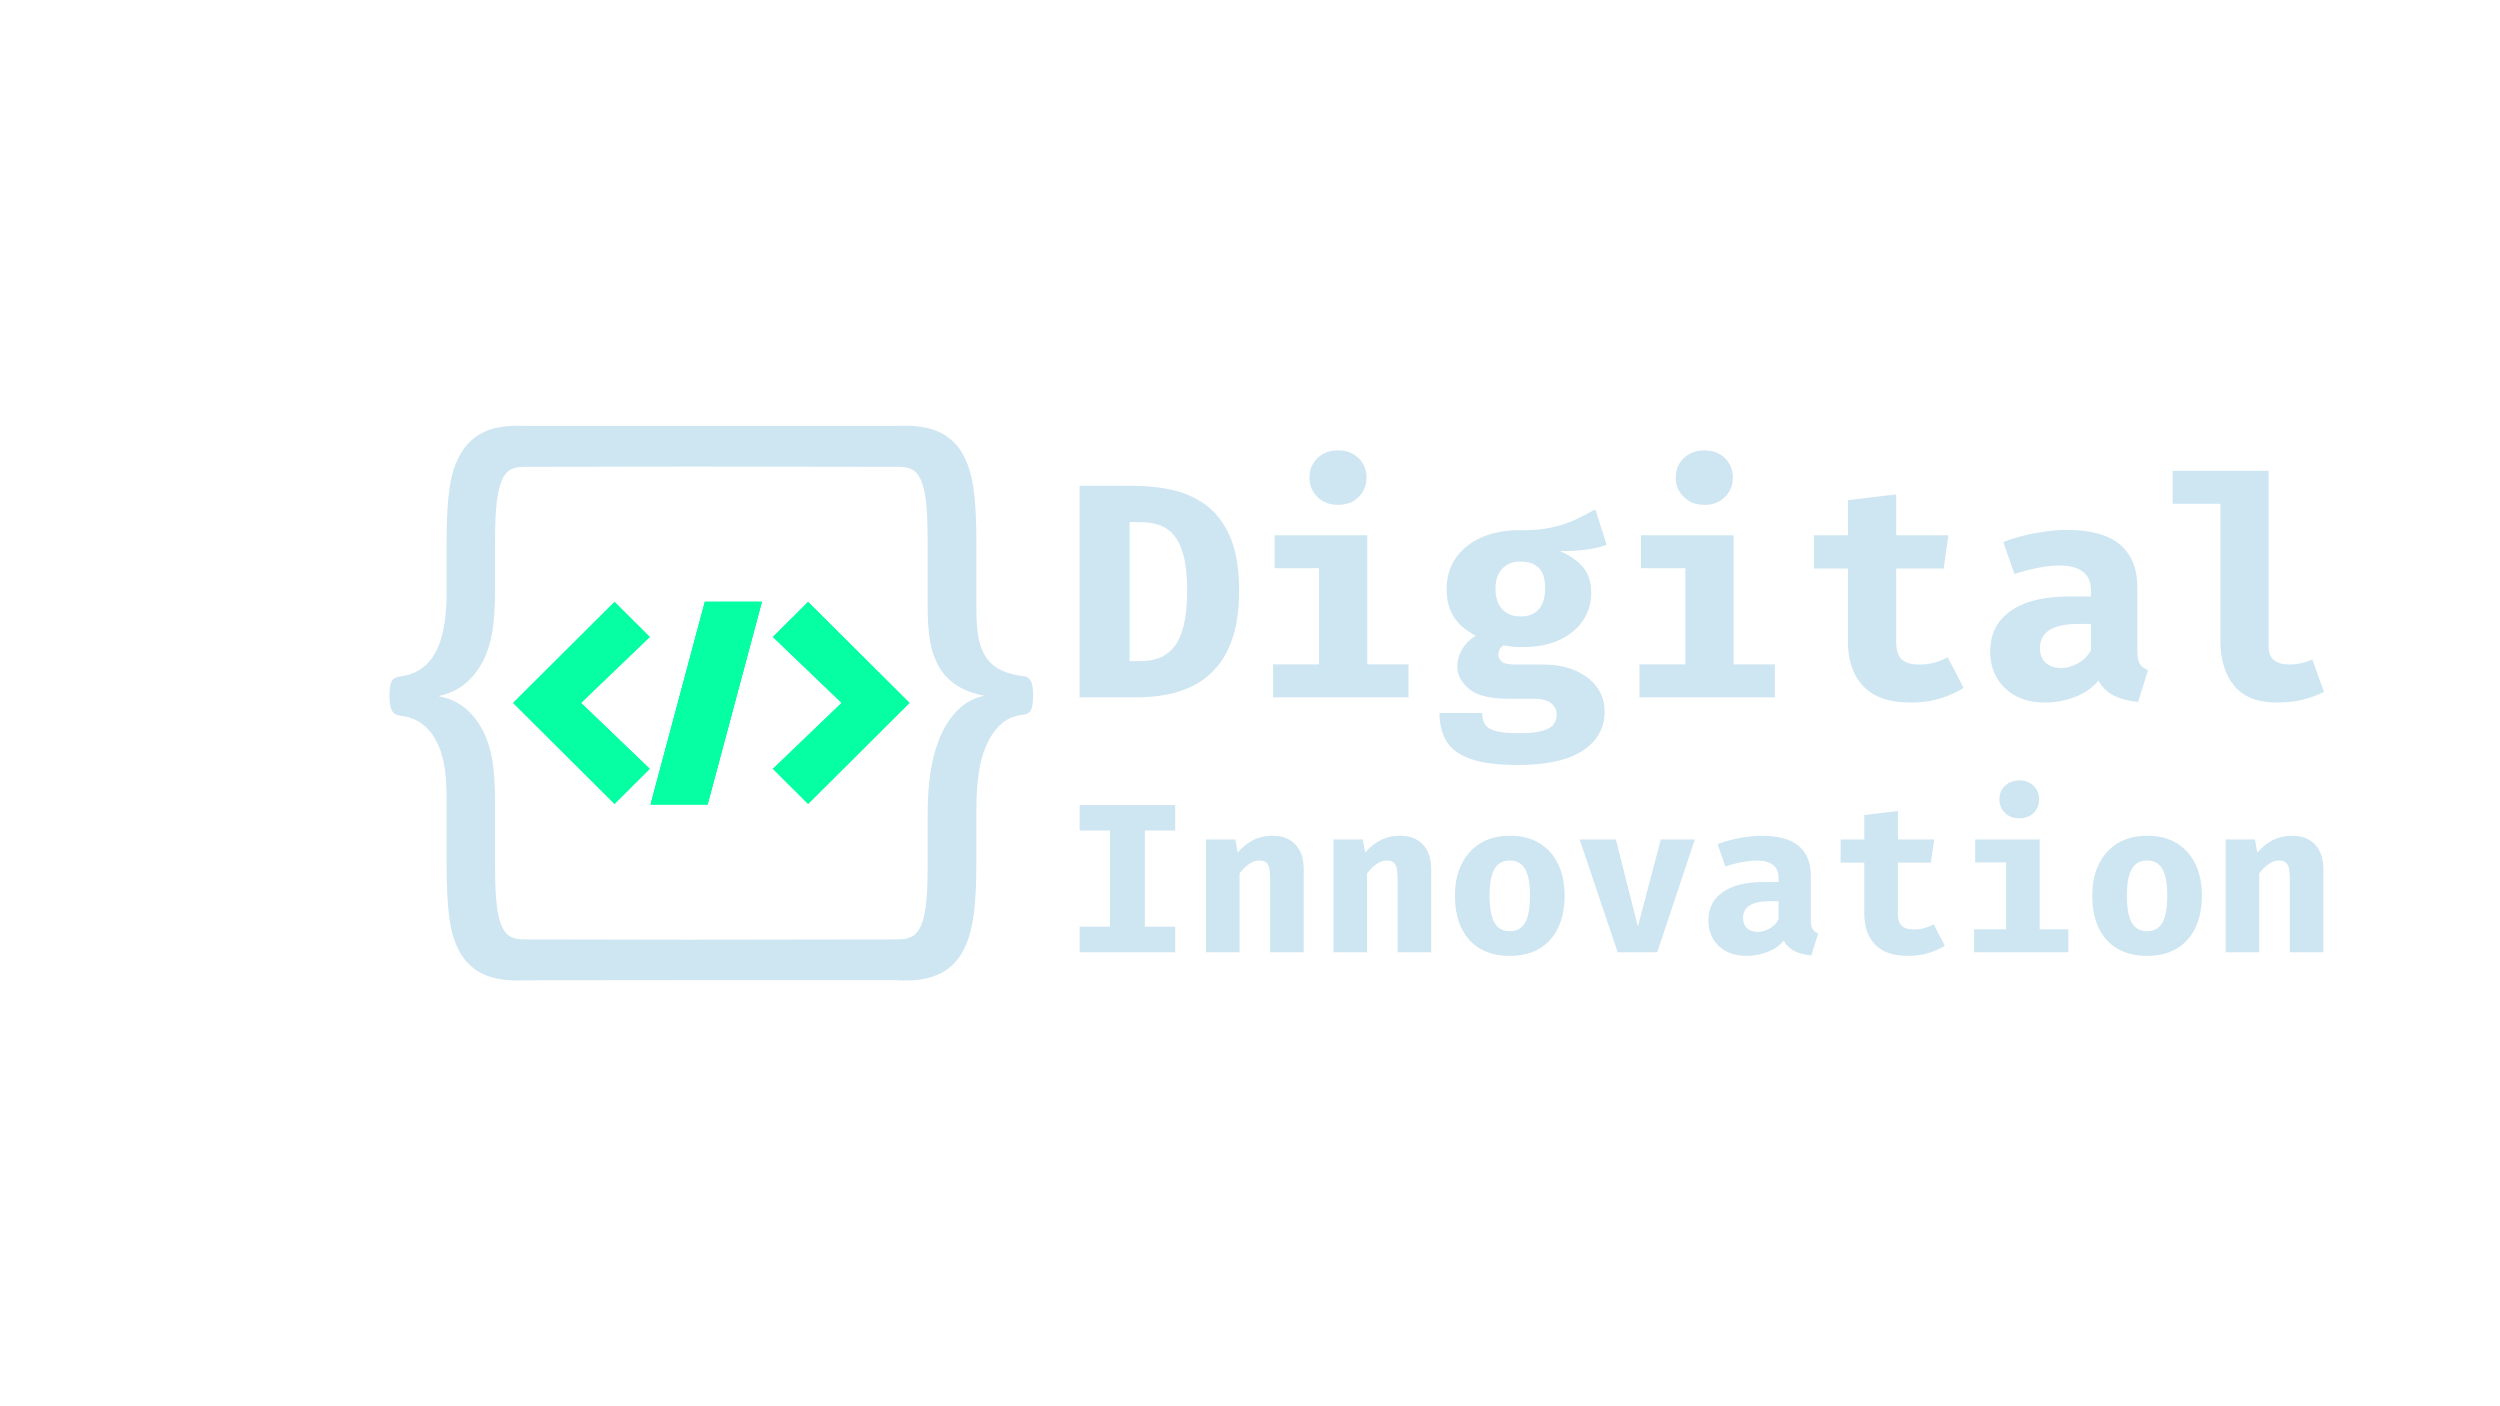 <?xml version="1.0" encoding="UTF-8"?>
<svg id="Calque_1" data-name="Calque 1" xmlns="http://www.w3.org/2000/svg" viewBox="0 0 1920 1080">
  <defs>
    <style>
      .cls-1 {
        fill: #cee5f2;
      }

      .cls-2 {
        fill: #06ffa2;
      }
    </style>
  </defs>
  <g>
    <path class="cls-1" d="m793.07,527.57c-.25-1.73-.7-3.2-1.36-4.44-.66-1.23-1.48-2.17-2.46-2.83-.98-.65-2.13-.98-3.45-.98-6.4-.82-11.87-2.26-16.38-4.31-4.51-2.05-8.21-4.96-11.08-8.74-2.87-3.78-5.01-8.5-6.4-14.16-1.4-5.67-2.09-14.07-2.09-25.25v-50.73c0-17.39-.78-31.35-2.35-41.86-1.56-10.5-4.39-19.25-8.49-26.23-4.1-6.97-9.69-12.23-16.74-15.76-7.06-3.52-16.01-5.29-26.84-5.29-3.13,0-5.75.04-7.89.13-1.74.07-280.71.07-282.39,0-2.06-.09-4.64-.13-7.76-.13-10.84,0-19.74,1.77-26.72,5.29-6.98,3.53-12.56,8.84-16.74,15.89-4.19,7.06-7.06,15.85-8.62,26.34-1.57,10.51-2.34,24.38-2.34,41.61v39.65c0,20.35-3,35.75-9,46.17-6,10.42-15.06,16.29-27.21,17.61-1.47.33-2.71.74-3.69,1.23-.98.49-1.76,1.36-2.34,2.58-.58,1.24-.98,2.75-1.24,4.56-.25,1.81-.36,4.02-.36,6.65,0,2.46.16,4.64.49,6.53.33,1.89.78,3.4,1.36,4.56.58,1.15,1.36,2.01,2.34,2.58.99.58,2.22,1.04,3.69,1.36,6.4.66,11.87,2.58,16.38,5.78,4.51,3.2,8.21,7.39,11.08,12.56,2.87,5.17,5.02,11.2,6.4,18.11,1.4,6.89,2.1,15.92,2.1,27.08v50.73c0,17.4.74,31.35,2.21,41.86,1.48,10.51,4.27,19.25,8.38,26.23,4.1,6.98,9.69,12.23,16.74,15.76,7.06,3.53,16.09,5.29,27.09,5.29,3.12,0,5.78-.04,8-.13,1.87-.06,280.46-.26,282.14-.12,2.13.16,4.76.25,7.89.25,10.67,0,19.53-1.76,26.59-5.29,7.05-3.53,12.63-8.82,16.74-15.89,4.11-7.05,6.98-15.83,8.62-26.34,1.64-10.51,2.46-24.38,2.46-41.61v-39.64c0-11.82.57-21.8,1.72-29.92,1.15-8.13,3.16-15.47,6.04-22.04,2.87-6.56,6.6-11.94,11.2-16.12,4.59-4.19,10.34-6.6,17.23-7.27,1.31-.16,2.46-.53,3.45-1.11.98-.58,1.76-1.43,2.34-2.58.58-1.15.99-2.62,1.24-4.44.25-1.8.36-4.01.36-6.65s-.12-4.8-.36-6.52Zm-81.46-181.16c.84.01,1.6.01,2.27.01.46,0,.94-.01,1.46-.01h0s-3.73.01-3.73.01h0Zm23.35,199.5c-5.67,5.91-10.15,12.98-13.42,21.18-3.29,8.21-5.62,17.07-7.02,26.59-1.4,9.52-2.09,20.36-2.09,32.5v35.95c0,14.62-.42,25.45-1.23,32.51-.83,7.05-2.14,12.56-3.95,16.5-1.8,3.94-4.1,6.65-6.89,8.12-2.8,1.48-6.16,2.22-10.09,2.22l-160.94.22-127.73-.22c-3.78,0-7.02-.74-9.73-2.22-2.7-1.47-4.92-4.23-6.65-8.25-1.72-4.02-3-9.56-3.81-16.61-.83-7.06-1.24-17.82-1.24-32.27v-46.78c0-12.15-.65-22.41-1.96-30.78-1.32-8.37-3.66-15.96-7.02-22.78-3.37-6.81-7.84-12.63-13.42-17.48-5.58-4.84-12.64-8.09-21.17-9.73,8.53-1.8,15.59-5.12,21.17-9.97,5.58-4.84,10.05-10.63,13.42-17.36,3.36-6.73,5.7-14.32,7.02-22.78,1.31-8.45,1.96-18.67,1.96-30.66v-35.95c0-14.61.45-25.45,1.36-32.5.91-7.06,2.22-12.6,3.94-16.62,1.73-4.02,3.98-6.73,6.78-8.13,2.78-1.39,6.16-2.09,10.09-2.09l127.9-.22,160.77.22c3.78,0,7.02.74,9.73,2.22,2.71,1.47,4.92,4.23,6.65,8.25,1.72,4.02,2.99,9.52,3.82,16.5.81,6.98,1.23,17.78,1.23,32.38v46.78c0,12.15.69,21.84,2.09,29.07,1.4,7.22,3.73,13.58,7.02,19.08,3.28,5.51,7.76,10.06,13.42,13.67,5.66,3.62,12.68,6.24,21.05,7.87-8.38,1.81-15.4,5.67-21.05,11.58Z"/>
    <g>
      <polygon class="cls-2" points="394.09 539.83 394.31 540.05 394.31 539.62 394.09 539.83"/>
      <polygon class="cls-2" points="698.49 539.83 698.41 539.76 698.41 539.91 698.49 539.83"/>
      <path class="cls-2" d="m543.44,617.81h-43.77l41.67-155.61h43.77l-41.67,155.61Z"/>
      <polygon class="cls-2" points="499.01 590.47 446.23 539.83 499.01 489.19 471.97 462.27 394.31 539.62 394.31 540.05 471.97 617.4 499.01 590.47"/>
      <polygon class="cls-2" points="499.01 590.47 446.23 539.83 499.01 489.19 471.97 462.27 394.31 539.62 394.31 540.05 471.97 617.4 499.01 590.47"/>
      <polygon class="cls-2" points="593.58 489.19 646.36 539.83 593.58 590.47 620.61 617.4 698.41 539.91 698.41 539.76 620.61 462.27 593.58 489.19"/>
      <polygon class="cls-2" points="593.58 489.19 646.36 539.83 593.58 590.47 620.61 617.4 698.41 539.91 698.41 539.76 620.61 462.27 593.58 489.19"/>
      <polygon class="cls-2" points="499.67 617.81 543.44 617.81 585.1 462.19 541.34 462.19 499.67 617.81"/>
      <polygon class="cls-2" points="499.67 617.81 543.44 617.81 585.1 462.19 541.34 462.19 499.67 617.81"/>
    </g>
  </g>
  <g>
    <path class="cls-1" d="m951.61,453.5c0,13.21-1.41,24.52-4.22,33.94-2.81,9.42-6.74,17.25-11.78,23.5-5.04,6.25-10.88,11.18-17.52,14.77-6.64,3.59-13.8,6.14-21.45,7.62-7.66,1.49-15.55,2.23-23.68,2.23h-43.84v-162.48h41.03c10.39,0,20.46,1.08,30.18,3.22,9.73,2.15,18.44,6.1,26.14,11.84,7.7,5.74,13.81,13.87,18.35,24.38,4.53,10.51,6.8,24.17,6.8,40.97Zm-39.86,0c0-10.94-.92-19.85-2.76-26.73-1.84-6.88-4.38-12.19-7.62-15.94-3.24-3.75-7.05-6.33-11.43-7.74-4.38-1.41-9.11-2.11-14.19-2.11h-8.2v106.79h8.2c5.31,0,10.18-.84,14.6-2.52,4.41-1.68,8.23-4.53,11.43-8.56,3.2-4.02,5.66-9.55,7.38-16.59,1.72-7.03,2.58-15.9,2.58-26.61Z"/>
    <path class="cls-1" d="m1050.07,411.07v99.17h31.65v25.32h-103.98v-25.32h35.29v-73.85h-34.11v-25.32h71.16Zm-22.39-65.18c6.41,0,11.65,1.99,15.71,5.98,4.06,3.99,6.1,8.95,6.1,14.89s-2.03,10.92-6.1,14.95c-4.06,4.03-9.3,6.04-15.71,6.04s-11.78-2.01-15.88-6.04c-4.1-4.03-6.15-9.01-6.15-14.95s2.05-10.9,6.15-14.89c4.1-3.99,9.4-5.98,15.88-5.98Z"/>
    <path class="cls-1" d="m1225.21,391.14l8.67,27.2c-4.38,1.72-9.49,2.97-15.36,3.75-5.86.78-12.7,1.17-20.51,1.17,7.81,3.36,13.77,7.52,17.88,12.48,4.1,4.96,6.16,11.47,6.16,19.52s-2.15,15.22-6.45,21.51c-4.3,6.29-10.39,11.24-18.29,14.83-7.89,3.6-17.23,5.39-28.02,5.39-2.66,0-5.16-.12-7.5-.35-2.35-.23-4.65-.59-6.92-1.05-1.33.7-2.34,1.72-3.05,3.05-.7,1.33-1.05,2.7-1.05,4.1,0,1.96.8,3.71,2.4,5.28,1.6,1.56,5.37,2.34,11.31,2.34h20.4c9.69,0,18.07,1.56,25.15,4.69,7.07,3.13,12.56,7.38,16.47,12.78,3.91,5.39,5.86,11.57,5.86,18.52,0,12.74-5.59,22.78-16.76,30.13-11.18,7.34-27.78,11.02-49.82,11.02-15.94,0-28.27-1.62-36.98-4.86-8.71-3.24-14.77-7.85-18.17-13.83-3.4-5.98-5.1-13.07-5.1-21.28h32.82c0,3.59.72,6.54,2.17,8.85,1.45,2.3,4.22,4,8.32,5.1,4.1,1.09,10.06,1.64,17.88,1.64s13.91-.63,18.05-1.88c4.14-1.25,6.98-2.95,8.5-5.1,1.52-2.15,2.29-4.55,2.29-7.21,0-3.67-1.45-6.64-4.34-8.91-2.89-2.27-7.46-3.4-13.72-3.4h-19.81c-13.44,0-23.21-2.48-29.31-7.44-6.1-4.96-9.14-10.76-9.14-17.41,0-4.61,1.23-8.99,3.69-13.13,2.46-4.14,5.92-7.62,10.37-10.43-7.97-4.22-13.68-9.2-17.11-14.95-3.44-5.74-5.16-12.64-5.16-20.69,0-9.38,2.38-17.45,7.15-24.21,4.77-6.76,11.35-11.98,19.75-15.65,8.4-3.67,17.99-5.51,28.78-5.51,9.3.16,17.39-.49,24.26-1.93,6.88-1.44,13.05-3.44,18.52-5.98,5.47-2.54,10.71-5.26,15.71-8.15Zm-57.56,40.09c-5.86,0-10.51,1.86-13.95,5.57-3.44,3.71-5.16,8.81-5.16,15.3,0,6.88,1.76,12.15,5.28,15.83,3.52,3.67,8.13,5.51,13.83,5.51,6.17,0,10.88-1.84,14.13-5.51,3.24-3.67,4.87-9.1,4.87-16.3s-1.6-12.09-4.81-15.41c-3.21-3.32-7.93-4.98-14.19-4.98Z"/>
    <path class="cls-1" d="m1331.42,411.07v99.17h31.65v25.32h-103.98v-25.32h35.29v-73.85h-34.11v-25.32h71.16Zm-22.39-65.18c6.41,0,11.65,1.99,15.71,5.98,4.06,3.99,6.1,8.95,6.1,14.89s-2.03,10.92-6.1,14.95c-4.06,4.03-9.3,6.04-15.71,6.04s-11.78-2.01-15.88-6.04c-4.1-4.03-6.15-9.01-6.15-14.95s2.05-10.9,6.15-14.89c4.1-3.99,9.4-5.98,15.88-5.98Z"/>
    <path class="cls-1" d="m1508.08,528.3c-4.85,3.13-10.71,5.78-17.58,7.97-6.88,2.19-14.62,3.28-23.21,3.28-16.26,0-28.33-4.16-36.22-12.48-7.89-8.32-11.84-19.64-11.84-33.94v-56.5h-26.14v-25.56h26.14v-26.96l37.04-4.45v31.42h40.09l-3.63,25.56h-36.46v56.5c0,6.18,1.41,10.59,4.22,13.25,2.81,2.66,7.31,3.99,13.48,3.99,4.38,0,8.38-.53,12.02-1.58,3.63-1.06,6.9-2.4,9.79-4.04l12.31,23.56Z"/>
    <path class="cls-1" d="m1641.48,499.69c0,4.69.64,8.09,1.93,10.2,1.29,2.11,3.38,3.71,6.27,4.81l-7.62,24.38c-7.35-.7-13.54-2.33-18.58-4.86-5.04-2.54-9.01-6.39-11.9-11.55-4.77,5.71-10.86,9.95-18.29,12.72-7.43,2.77-15,4.16-22.74,4.16-12.82,0-23.03-3.65-30.65-10.96-7.62-7.31-11.43-16.7-11.43-28.19,0-13.52,5.29-23.95,15.88-31.3,10.59-7.35,25.5-11.02,44.72-11.02h16.76v-4.69c0-6.49-2.09-11.29-6.27-14.42-4.18-3.13-10.3-4.69-18.34-4.69-3.99,0-9.11.57-15.36,1.7-6.25,1.13-12.51,2.76-18.76,4.87l-8.56-24.62c8.05-3.05,16.43-5.35,25.15-6.92,8.71-1.56,16.51-2.35,23.39-2.35,18.52,0,32.22,3.77,41.09,11.31,8.87,7.54,13.31,18.43,13.31,32.65v48.77Zm-58.15,13.36c3.99,0,8.17-1.19,12.54-3.58,4.38-2.38,7.7-5.76,9.96-10.14v-20.16h-9.14c-10.32,0-17.9,1.58-22.74,4.75-4.85,3.17-7.27,7.8-7.27,13.89,0,4.77,1.46,8.5,4.4,11.19,2.93,2.7,7.01,4.04,12.25,4.04Z"/>
    <path class="cls-1" d="m1742.29,361.6v134.81c0,5,1.43,8.58,4.28,10.73,2.85,2.15,6.78,3.22,11.78,3.22,3.2,0,6.29-.37,9.26-1.11,2.97-.74,5.75-1.62,8.32-2.64l8.91,24.74c-4.22,2.19-9.3,4.1-15.24,5.74-5.94,1.64-12.86,2.46-20.75,2.46-15,0-26.02-4.32-33.06-12.95-7.03-8.63-10.55-20.22-10.55-34.76v-104.92h-36.69v-25.32h73.73Z"/>
    <path class="cls-1" d="m902.57,618.28v19.58h-23.33v73.82h23.33v19.66h-73.42v-19.66h23.33v-73.82h-23.33v-19.58h73.42Z"/>
    <path class="cls-1" d="m926.22,731.34v-86.63h22.51l1.8,10.03c3.86-4.35,7.94-7.59,12.24-9.71,4.29-2.12,9.19-3.18,14.68-3.18,7.4,0,13.21,2.26,17.46,6.77,4.24,4.52,6.36,10.88,6.36,19.09v63.63h-25.78v-56.2c0-3.53-.25-6.35-.73-8.44-.49-2.09-1.35-3.59-2.57-4.49-1.22-.9-2.89-1.35-5.02-1.35-1.79,0-3.55.4-5.26,1.19s-3.39,1.92-5.02,3.38c-1.63,1.47-3.26,3.24-4.89,5.3v60.61h-25.78Z"/>
    <path class="cls-1" d="m1024.11,731.34v-86.63h22.51l1.8,10.03c3.86-4.35,7.94-7.59,12.24-9.71,4.29-2.12,9.19-3.18,14.68-3.18,7.4,0,13.21,2.26,17.46,6.77,4.24,4.52,6.36,10.88,6.36,19.09v63.63h-25.78v-56.2c0-3.53-.25-6.35-.73-8.44-.49-2.09-1.35-3.59-2.57-4.49-1.22-.9-2.89-1.35-5.02-1.35-1.79,0-3.55.4-5.26,1.19-1.71.79-3.39,1.92-5.02,3.38-1.63,1.47-3.26,3.24-4.89,5.3v60.61h-25.78Z"/>
    <path class="cls-1" d="m1159.51,641.85c8.92,0,16.5,1.9,22.76,5.71,6.25,3.81,11.04,9.15,14.36,16.03,3.32,6.88,4.98,14.94,4.98,24.19s-1.67,17.91-5.02,24.84c-3.34,6.94-8.14,12.25-14.4,15.95-6.25,3.7-13.81,5.54-22.68,5.54s-16.35-1.82-22.64-5.46c-6.28-3.64-11.09-8.92-14.44-15.82-3.35-6.91-5.02-15.2-5.02-24.88s1.67-17.24,5.02-24.15c3.34-6.9,8.16-12.29,14.44-16.15,6.28-3.86,13.82-5.79,22.64-5.79Zm0,19c-5.28,0-9.18,2.16-11.71,6.49-2.53,4.32-3.79,11.19-3.79,20.6s1.26,16.51,3.79,20.8c2.53,4.3,6.43,6.45,11.71,6.45s9.18-2.15,11.71-6.45c2.53-4.29,3.79-11.28,3.79-20.96s-1.26-16.18-3.79-20.47c-2.53-4.29-6.43-6.45-11.71-6.45Z"/>
    <path class="cls-1" d="m1301.61,644.71l-28.88,86.63h-30.35l-29.2-86.63h27.82l16.89,66.89,17.62-66.89h26.1Z"/>
    <path class="cls-1" d="m1390.69,706.38c0,3.26.45,5.63,1.34,7.1.9,1.47,2.35,2.58,4.36,3.34l-5.3,16.97c-5.11-.49-9.42-1.62-12.93-3.38-3.51-1.77-6.27-4.45-8.28-8.03-3.32,3.97-7.56,6.92-12.72,8.85-5.17,1.93-10.44,2.89-15.82,2.89-8.92,0-16.03-2.54-21.33-7.63-5.3-5.09-7.95-11.62-7.95-19.62,0-9.41,3.68-16.67,11.06-21.78,7.37-5.11,17.74-7.67,31.12-7.67h11.66v-3.26c0-4.51-1.45-7.86-4.36-10.03-2.91-2.17-7.17-3.26-12.77-3.26-2.77,0-6.34.4-10.68,1.19-4.35.79-8.7,1.92-13.05,3.38l-5.95-17.13c5.6-2.12,11.43-3.73,17.5-4.81,6.06-1.09,11.49-1.63,16.27-1.63,12.89,0,22.42,2.62,28.59,7.87,6.17,5.25,9.26,12.82,9.26,22.72v33.93Zm-40.46,9.3c2.77,0,5.68-.83,8.73-2.49,3.05-1.66,5.36-4.01,6.93-7.06v-14.03h-6.36c-7.18,0-12.45,1.1-15.82,3.3-3.37,2.2-5.06,5.42-5.06,9.67,0,3.32,1.02,5.92,3.06,7.79,2.04,1.88,4.88,2.81,8.53,2.81Z"/>
    <path class="cls-1" d="m1493.63,726.28c-3.37,2.17-7.45,4.03-12.24,5.54-4.78,1.52-10.17,2.28-16.15,2.28-11.31,0-19.71-2.89-25.21-8.69-5.49-5.79-8.24-13.66-8.24-23.61v-39.32h-18.19v-17.78h18.19v-18.76l25.78-3.1v21.86h27.9l-2.53,17.78h-25.37v39.32c0,4.3.98,7.37,2.94,9.22,1.96,1.85,5.09,2.77,9.38,2.77,3.04,0,5.83-.37,8.36-1.1s4.8-1.67,6.81-2.81l8.56,16.4Z"/>
    <path class="cls-1" d="m1566.47,644.71v69.01h22.02v17.62h-72.35v-17.62h24.55v-51.39h-23.74v-17.62h49.52Zm-15.58-45.35c4.46,0,8.1,1.39,10.93,4.16,2.83,2.77,4.24,6.23,4.24,10.36s-1.41,7.6-4.24,10.4c-2.83,2.8-6.47,4.2-10.93,4.2s-8.2-1.4-11.06-4.2c-2.85-2.8-4.28-6.27-4.28-10.4s1.43-7.59,4.28-10.36c2.86-2.77,6.54-4.16,11.06-4.16Z"/>
    <path class="cls-1" d="m1648.94,641.85c8.92,0,16.5,1.9,22.76,5.71,6.25,3.81,11.04,9.15,14.36,16.03,3.32,6.88,4.98,14.94,4.98,24.19s-1.67,17.91-5.02,24.84c-3.34,6.94-8.14,12.25-14.4,15.95-6.25,3.7-13.81,5.54-22.68,5.54s-16.35-1.82-22.64-5.46c-6.28-3.64-11.09-8.92-14.44-15.82-3.35-6.91-5.02-15.2-5.02-24.88s1.67-17.24,5.02-24.15c3.34-6.9,8.16-12.29,14.44-16.15,6.28-3.86,13.82-5.79,22.64-5.79Zm0,19c-5.28,0-9.18,2.16-11.71,6.49-2.53,4.32-3.79,11.19-3.79,20.6s1.26,16.51,3.79,20.8c2.53,4.3,6.43,6.45,11.71,6.45s9.18-2.15,11.71-6.45c2.53-4.29,3.79-11.28,3.79-20.96s-1.26-16.18-3.79-20.47c-2.53-4.29-6.43-6.45-11.71-6.45Z"/>
    <path class="cls-1" d="m1709.3,731.34v-86.63h22.51l1.8,10.03c3.86-4.35,7.94-7.59,12.24-9.71,4.29-2.12,9.19-3.18,14.68-3.18,7.4,0,13.21,2.26,17.46,6.77,4.24,4.52,6.36,10.88,6.36,19.09v63.63h-25.78v-56.2c0-3.53-.25-6.35-.73-8.44-.49-2.09-1.35-3.59-2.57-4.49-1.22-.9-2.89-1.35-5.02-1.35-1.79,0-3.55.4-5.26,1.19-1.71.79-3.39,1.92-5.02,3.38-1.63,1.47-3.26,3.24-4.89,5.3v60.61h-25.78Z"/>
  </g>
</svg>